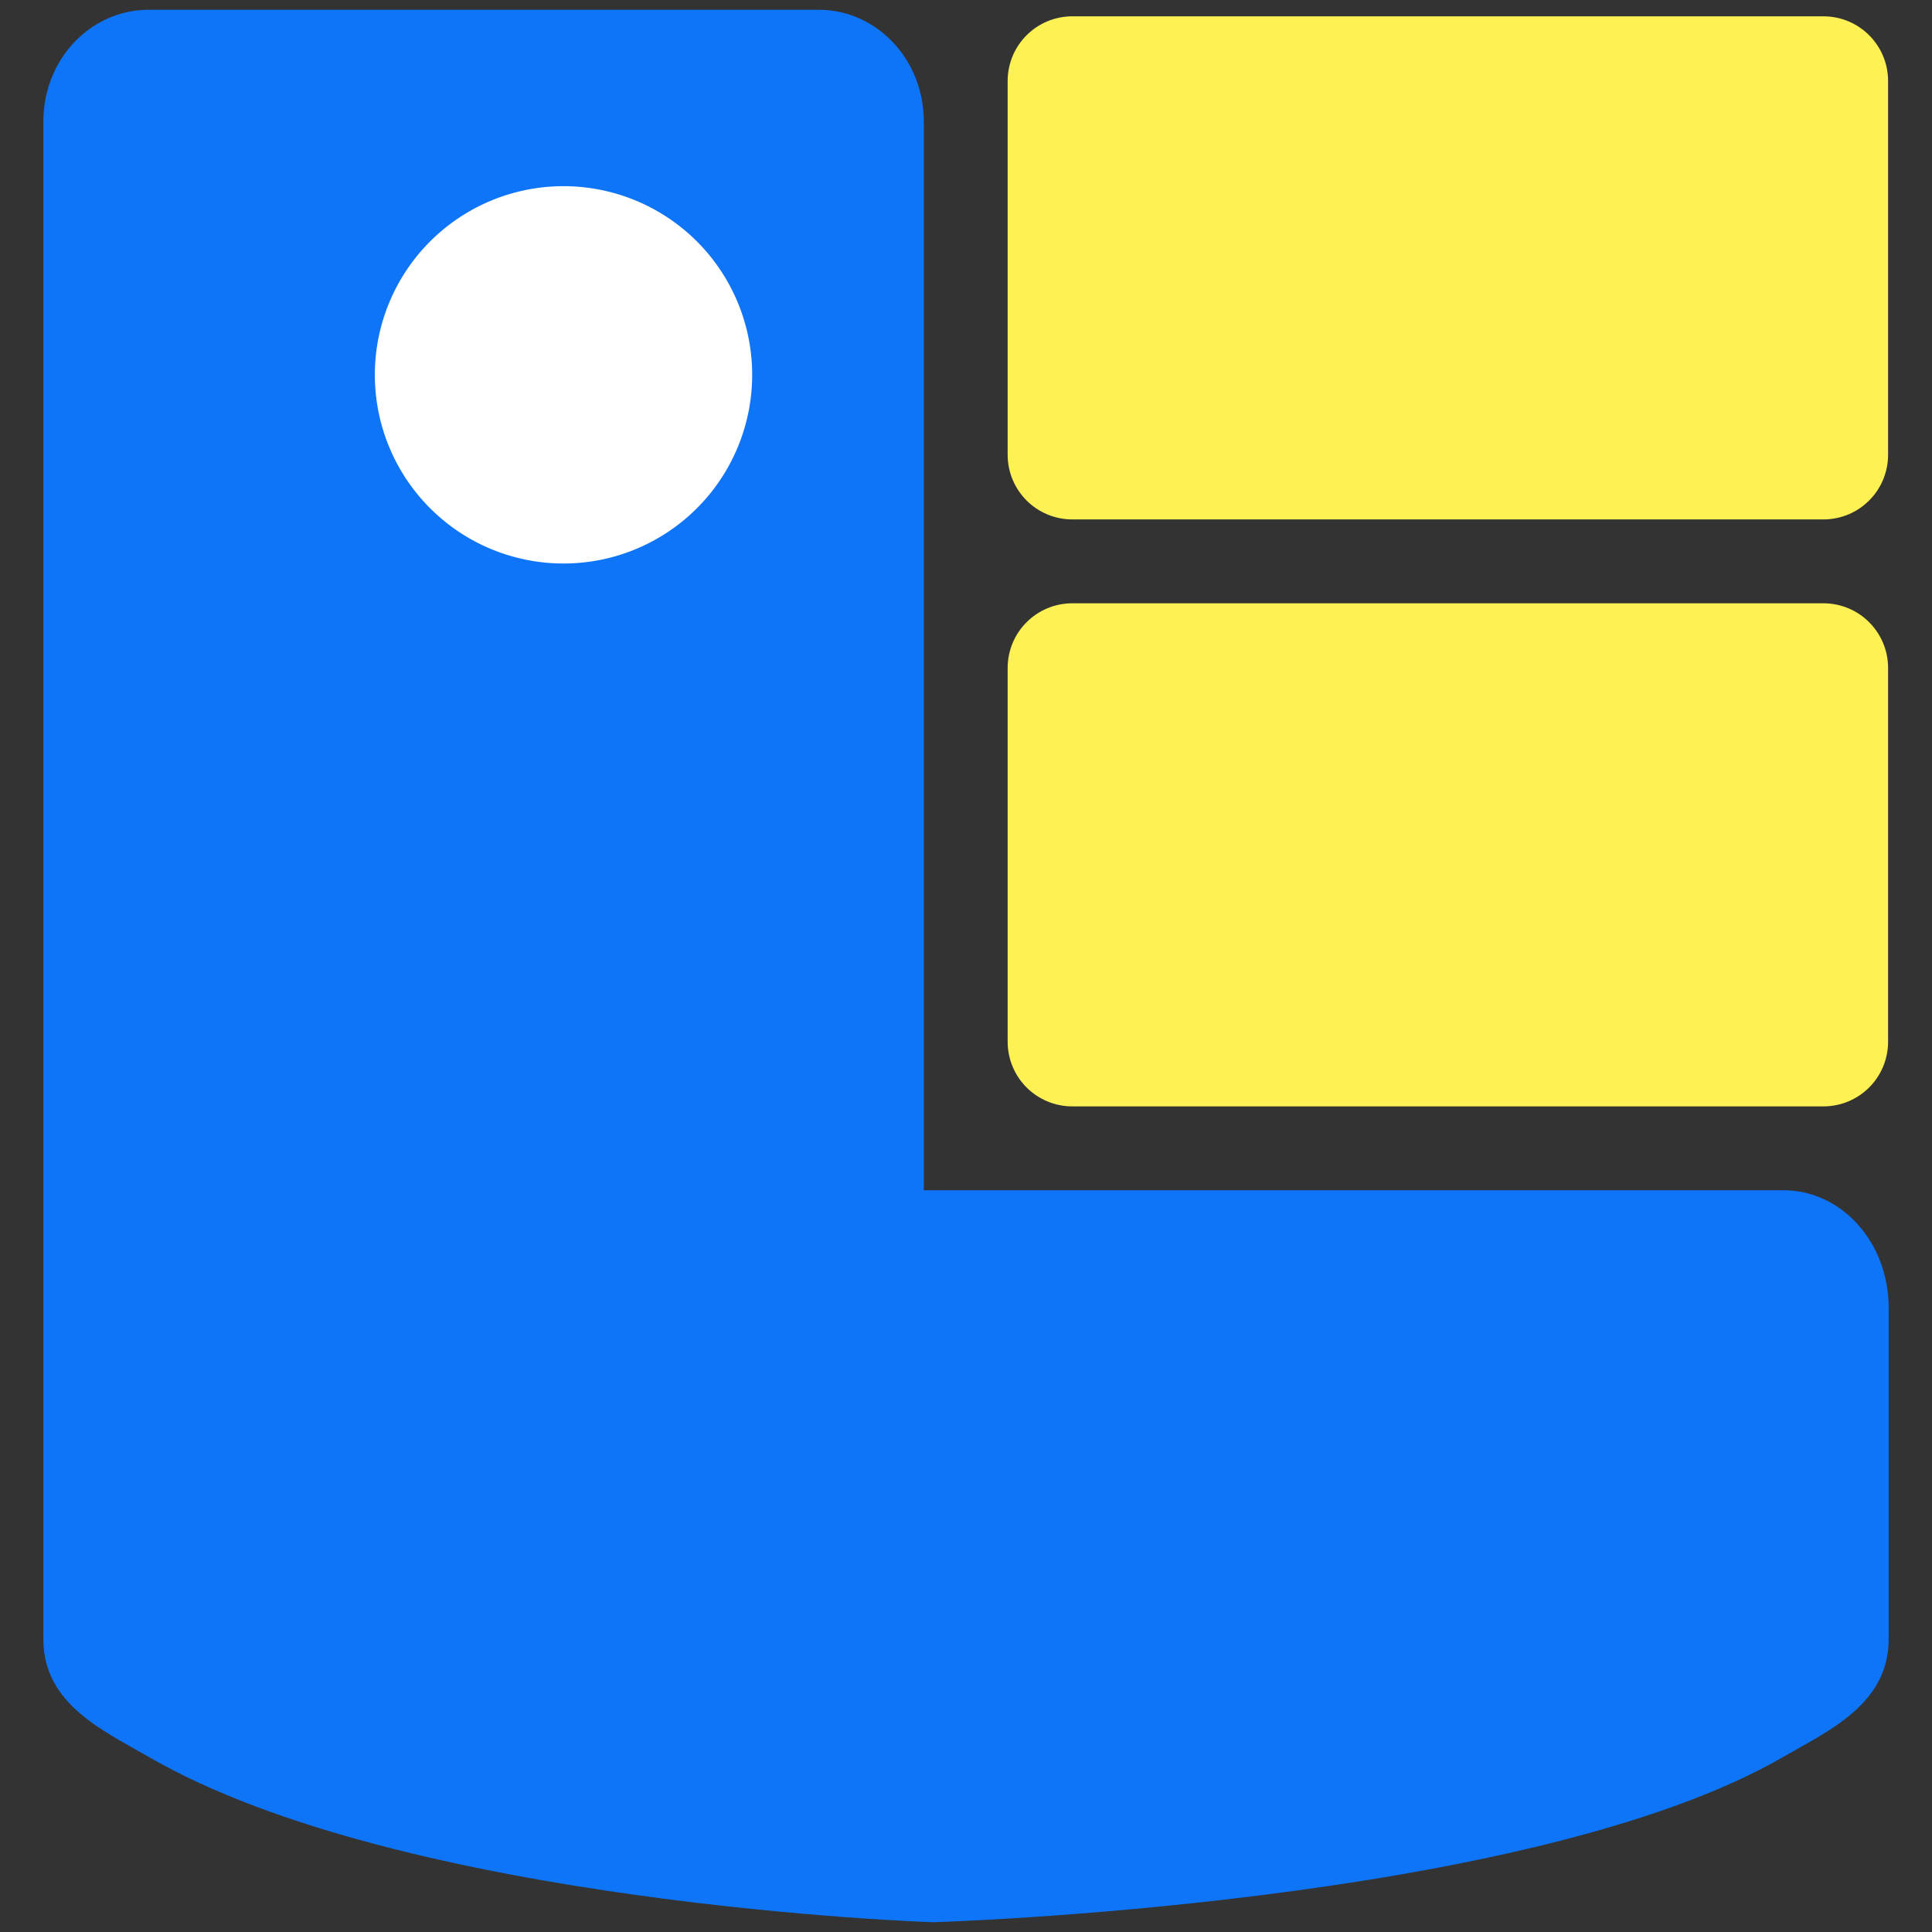 <?xml version="1.0" encoding="UTF-8" standalone="no"?>
<svg
   xmlns:dc="http://purl.org/dc/elements/1.1/"
   xmlns:cc="http://creativecommons.org/ns#"
   xmlns:rdf="http://www.w3.org/1999/02/22-rdf-syntax-ns#"
   xmlns:svg="http://www.w3.org/2000/svg"
   xmlns="http://www.w3.org/2000/svg"
   xmlns:sodipodi="http://sodipodi.sourceforge.net/DTD/sodipodi-0.dtd"
   xmlns:inkscape="http://www.inkscape.org/namespaces/inkscape"
   version="1.2"
   id="svg8"
   viewBox="0 0 200 200"
   xml:space="preserve"
   sodipodi:docname="Webflow Logo(alt).svg"
   inkscape:export-filename="/Users/kyleunderhill/Desktop/Desktop/Donorport/Logo/lWF-alt(32).png"
   inkscape:export-xdpi="15.36"
   inkscape:export-ydpi="15.36"
   inkscape:version="1.0.2 (e86c8708, 2021-01-15)"
   width="200"
   height="200"><rect x="0" y="0" width="200" height="200" fill="#333333" stroke="none"/><path
   id="path879"
   style="fill:#0e75f9;fill-opacity:1;stroke-width:99.495;stroke-linejoin:round;stroke-opacity:0.065;paint-order:stroke fill markers"
   d="m 15.382,1.013 c -6.034,0 -10.893,5.157 -10.893,11.561 v 118.455 16.344 22.334 c 0,6.734 6.331,9.514 10.885,12.154 26.446,15.334 81.183,17.127 81.183,17.127 0,0 61.625,-1.793 88.071,-17.127 4.554,-2.64 10.885,-5.42 10.885,-12.154 v -34.338 c 0,-6.734 -4.854,-12.154 -10.885,-12.154 H 101.8 95.632 V 12.573 c 0,-6.404 -4.859,-11.561 -10.893,-11.561 z"
   sodipodi:nodetypes="ssccsccssssccsss" /><path
   id="path881"
   style="fill:#ffffff;fill-opacity:1;stroke-width:75.59;stroke-linejoin:round;stroke-opacity:0.065;paint-order:stroke fill markers"
   d="M 77.865,38.804 A 19.531,19.531 0 0 1 58.334,58.334 19.531,19.531 0 0 1 38.804,38.804 19.531,19.531 0 0 1 58.334,19.273 19.531,19.531 0 0 1 77.865,38.804 Z" /><path
   id="path883"
   style="fill:#fef153;fill-opacity:1;stroke-width:25.978;stroke-linejoin:round;stroke-opacity:0.065;paint-order:stroke fill markers"
   d="M 195.455,107.825 V 69.161 c 0,-3.717 -2.992,-6.709 -6.709,-6.709 h -77.726 c -3.717,0 -6.709,2.992 -6.709,6.709 v 38.664 c 0,3.717 2.992,6.709 6.709,6.709 h 77.726 c 3.717,0 6.709,-2.992 6.709,-6.709 z" /><path
   id="path885"
   style="fill:#fef153;fill-opacity:1;stroke-width:25.978;stroke-linejoin:round;stroke-opacity:0.065;paint-order:stroke fill markers"
   d="M 195.455,47.063 V 8.398 c 0,-3.717 -2.992,-6.709 -6.709,-6.709 h -77.726 c -3.717,0 -6.709,2.992 -6.709,6.709 v 38.664 c 0,3.717 2.992,6.709 6.709,6.709 h 77.726 c 3.717,0 6.709,-2.992 6.709,-6.709 z" /><defs
   id="defs24" /><sodipodi:namedview
   pagecolor="#ffffff"
   bordercolor="#666666"
   borderopacity="1"
   objecttolerance="10"
   gridtolerance="10"
   guidetolerance="10"
   inkscape:pageopacity="0"
   inkscape:pageshadow="2"
   inkscape:window-width="1251"
   inkscape:window-height="943"
   id="namedview22"
   showgrid="false"
   inkscape:zoom="0.6167205"
   inkscape:cx="200.74312"
   inkscape:cy="-117.42483"
   inkscape:window-x="0"
   inkscape:window-y="25"
   inkscape:window-maximized="0"
   inkscape:current-layer="svg8"
   inkscape:document-rotation="0"
   inkscape:snap-global="true"
   inkscape:snap-bbox="true"
   inkscape:snap-bbox-edge-midpoints="true"
   inkscape:bbox-nodes="true"
   inkscape:snap-grids="true"
   fit-margin-top="0"
   fit-margin-left="0"
   fit-margin-right="0"
   fit-margin-bottom="0"
   showguides="true"><inkscape:grid
     type="xygrid"
     id="grid53"
     originx="113.012"
     originy="-141.013" /></sodipodi:namedview>
<title
   id="title8">Donorport</title>
<g
   id="layer1"
   transform="translate(-29.45,-254.756)">
</g>
<g
   id="g4622"
   transform="translate(-26.7,-254.756)">
	</g>
<g
   id="g1097"
   transform="translate(226.137,15.83)">
	</g></svg>
